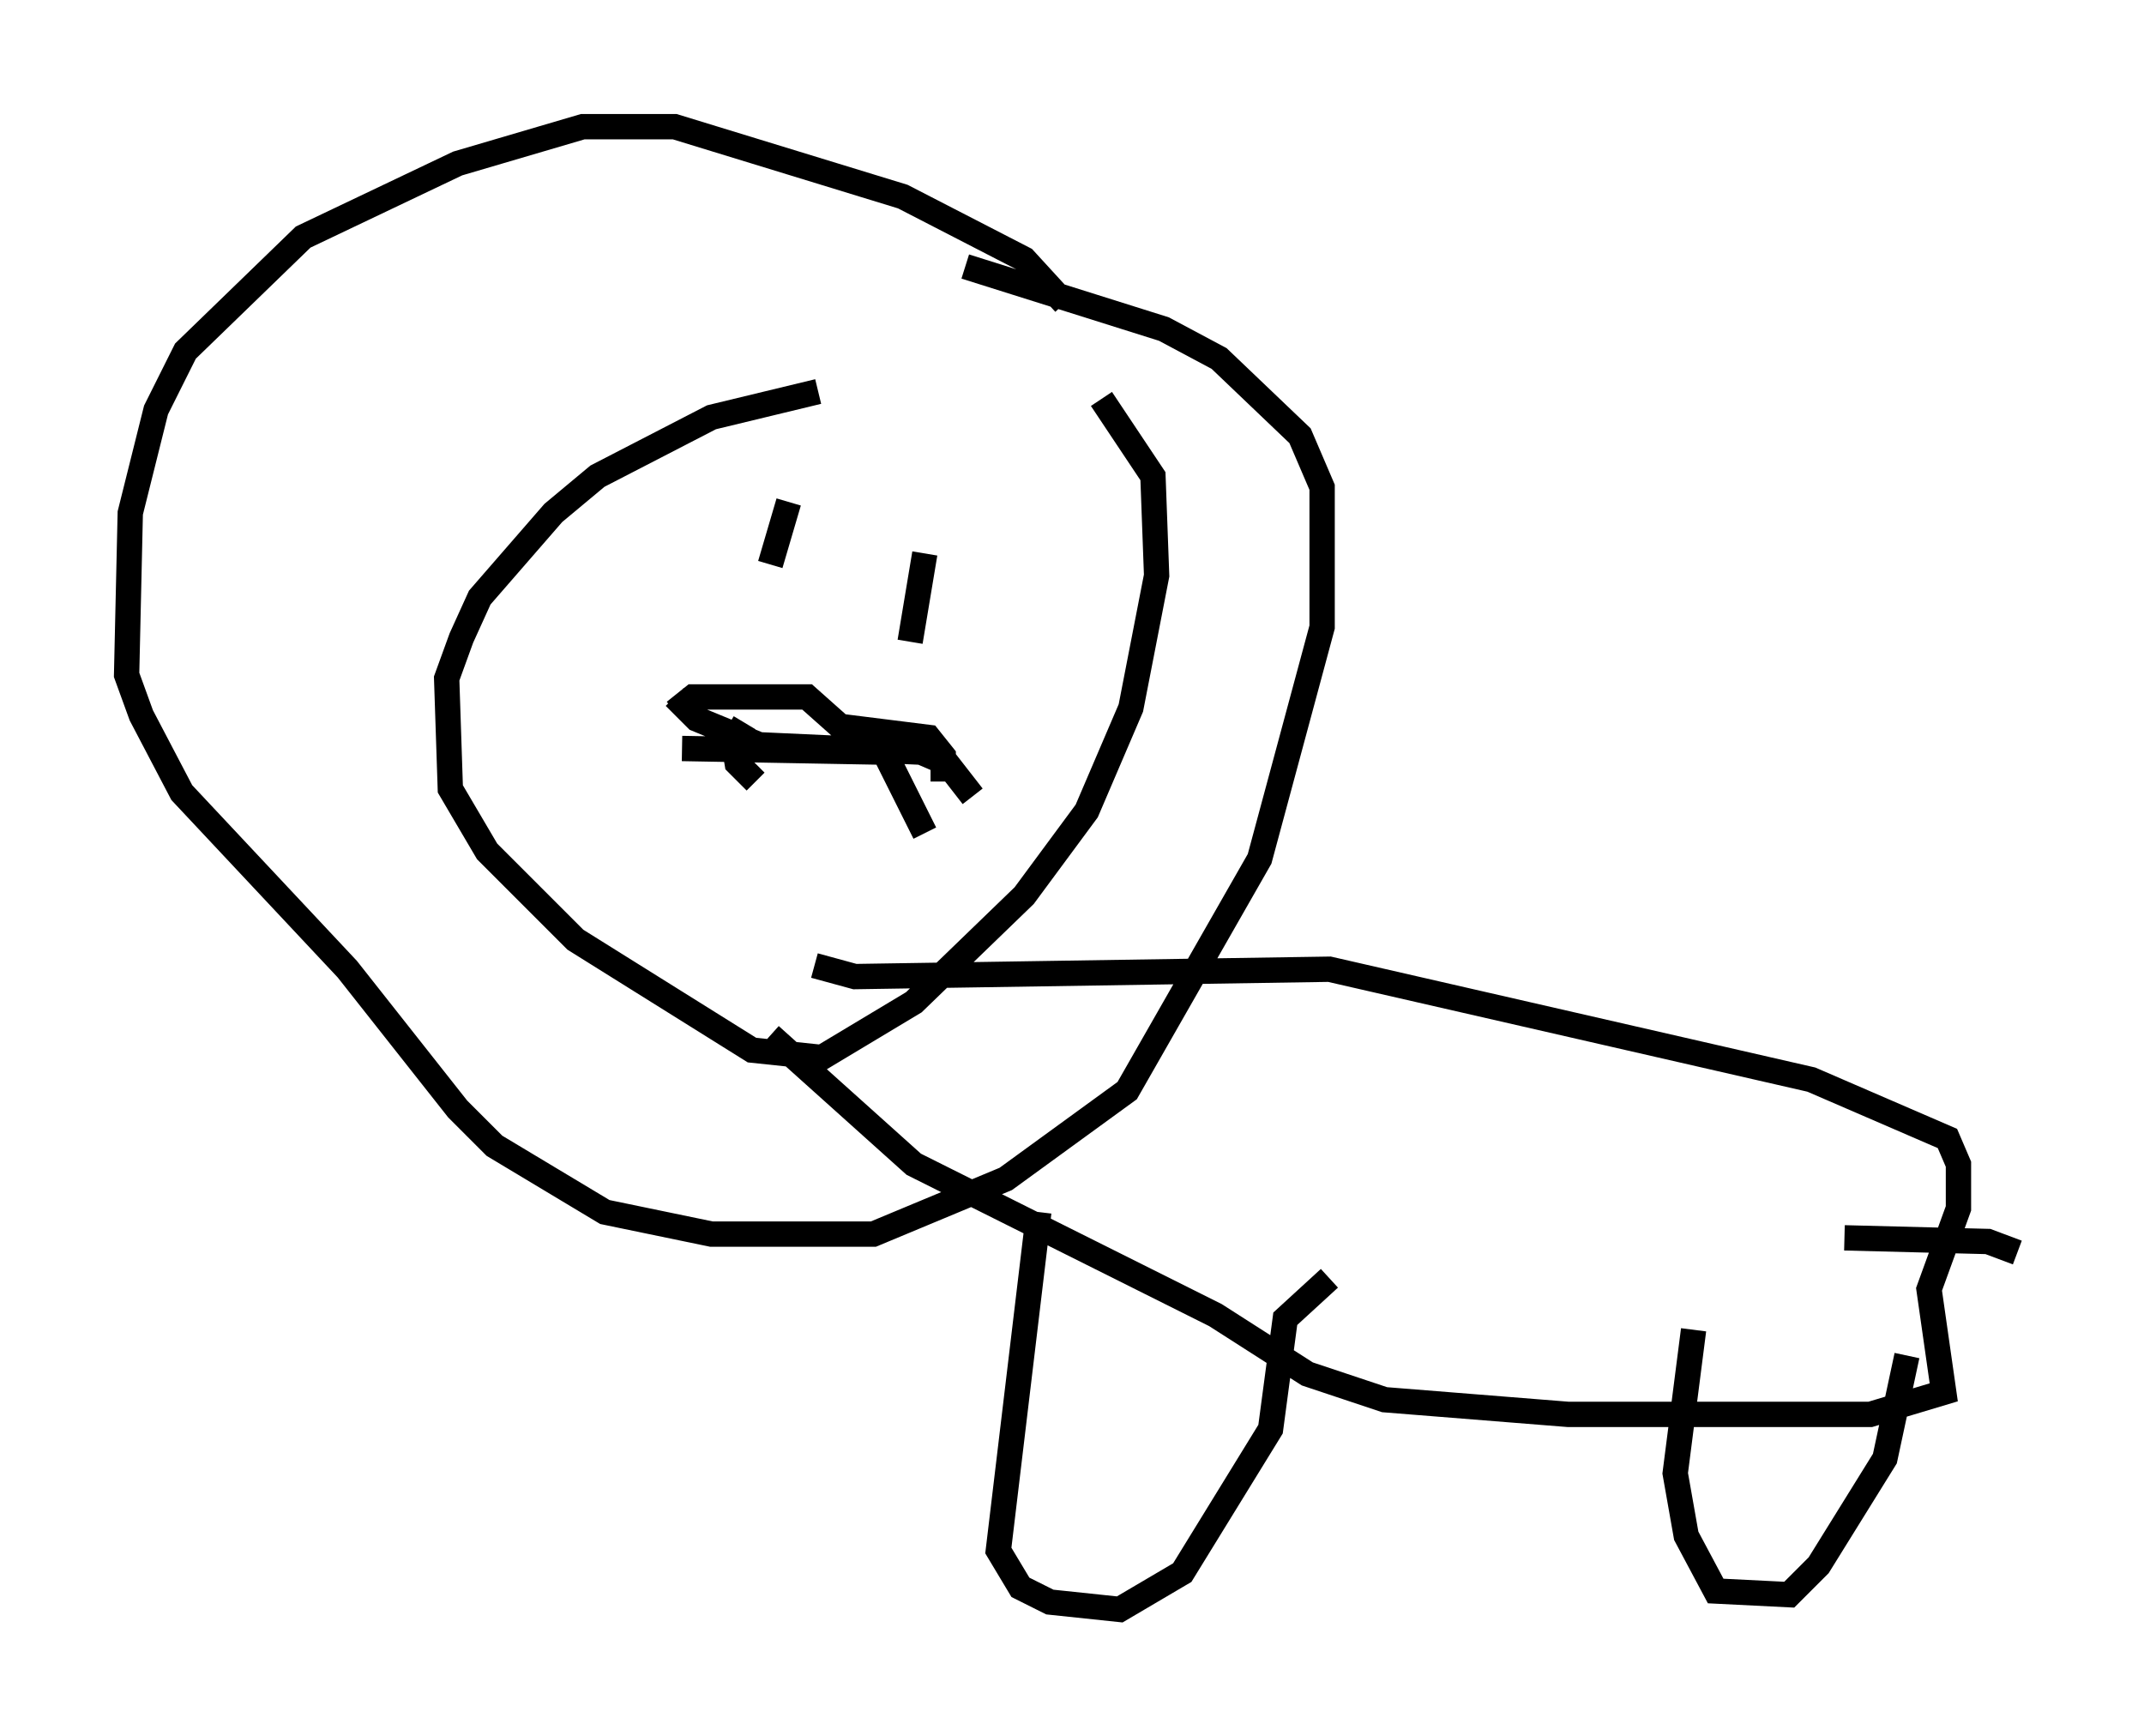 <?xml version="1.0" encoding="utf-8" ?>
<svg baseProfile="full" height="68.536" version="1.1" width="84.659" xmlns="http://www.w3.org/2000/svg" xmlns:ev="http://www.w3.org/2001/xml-events" xmlns:xlink="http://www.w3.org/1999/xlink"><defs /><rect fill="white" height="68.536" width="84.659" x="0" y="0" /><path d="M41.458, 14.877 m-9.151, 0.581 l-4.212, 1.017 -4.503, 2.324 l-1.743, 1.453 -2.905, 3.341 l-0.726, 1.598 -0.581, 1.598 l0.145, 4.358 1.453, 2.469 l3.486, 3.486 6.972, 4.358 l2.76, 0.291 3.631, -2.179 l4.358, -4.212 2.469, -3.341 l1.743, -4.067 1.017, -5.229 l-0.145, -3.922 -2.034, -3.05 m-1.453, -3.777 l-1.598, -1.743 -4.793, -2.469 l-9.006, -2.76 -3.631, 0.0 l-4.939, 1.453 -6.101, 2.905 l-4.648, 4.503 -1.162, 2.324 l-1.017, 4.067 -0.145, 6.391 l0.581, 1.598 1.598, 3.05 l6.536, 6.972 4.358, 5.52 l1.453, 1.453 4.358, 2.615 l4.212, 0.872 6.391, 0.0 l5.229, -2.179 4.793, -3.486 l5.229, -9.151 2.469, -9.151 l0.0, -5.52 -0.872, -2.034 l-3.196, -3.05 -2.179, -1.162 l-7.844, -2.469 m-6.972, 9.296 l-0.726, 2.469 m6.101, -0.436 l-0.581, 3.486 m-9.296, 2.76 l0.726, -0.581 4.503, 0.0 l1.307, 1.162 3.486, 0.436 l0.581, 0.726 0.0, 1.017 m-10.603, -3.341 l0.872, 0.872 2.469, 1.017 l6.391, 0.291 1.017, 0.436 l1.017, 1.307 m-9.006, -2.905 l-0.436, 0.726 0.145, 0.872 l0.726, 0.726 m-2.905, -1.307 l7.989, 0.145 1.598, 3.196 m-4.358, 5.229 l1.598, 0.436 18.737, -0.291 l19.028, 4.358 5.374, 2.324 l0.436, 1.017 0.0, 1.743 l-1.162, 3.196 0.581, 4.067 l-2.905, 0.872 -11.911, 0.0 l-7.263, -0.581 -3.05, -1.017 l-3.631, -2.324 -11.911, -5.955 l-5.665, -5.084 m10.603, 6.972 l-1.598, 13.363 0.872, 1.453 l1.162, 0.581 2.76, 0.291 l2.469, -1.453 3.486, -5.665 l0.581, -4.358 1.743, -1.598 m14.38, 2.034 l-0.726, 5.665 0.436, 2.469 l1.162, 2.179 2.905, 0.145 l1.162, -1.162 2.615, -4.212 l0.872, -4.067 m-2.469, -4.648 l5.665, 0.145 1.162, 0.436 " fill="none" stroke="black" stroke-width="1" /></svg>
